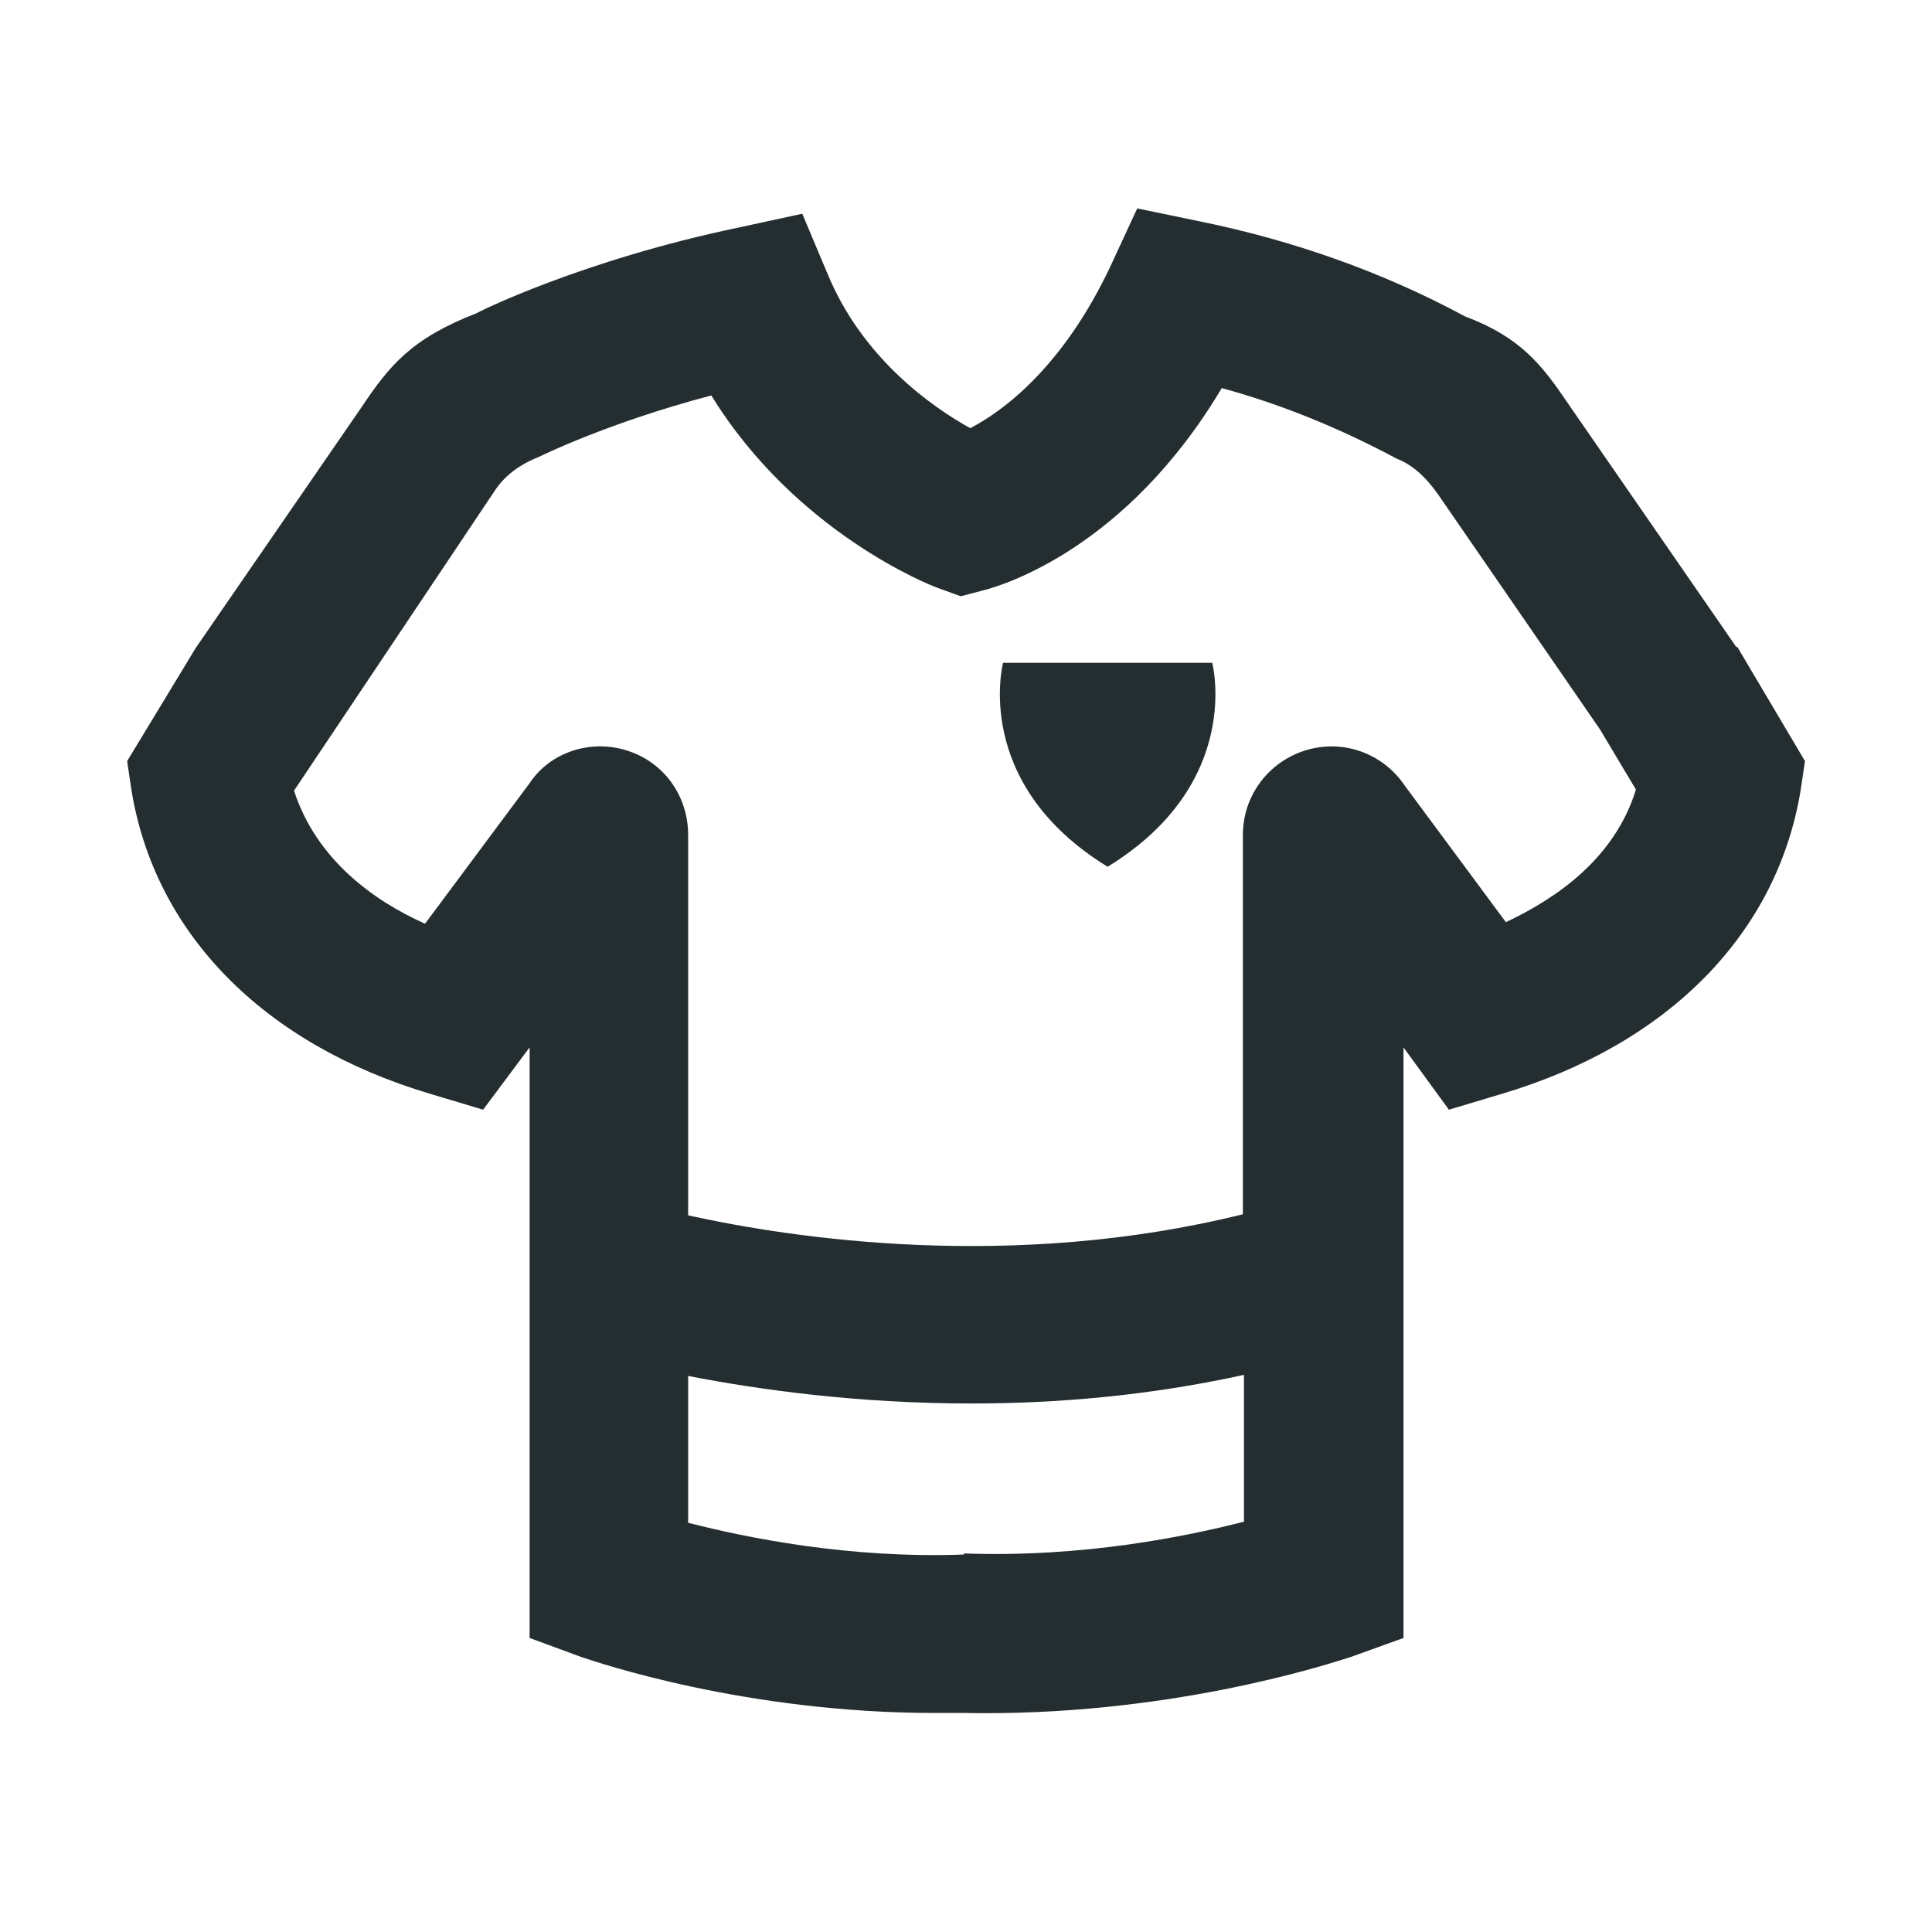 <svg width="16" height="16" viewBox="0 0 16 16" fill="none" xmlns="http://www.w3.org/2000/svg">
<path d="M8.307 5.489H10.039C10.039 5.489 10.302 6.486 9.173 7.178C8.044 6.486 8.307 5.489 8.307 5.489Z" fill="#242E30"/>
<path fill-rule="evenodd" clip-rule="evenodd" d="M12.988 3.345L14.379 5.358H14.388L14.948 6.303L14.913 6.539C14.72 7.729 13.819 8.648 12.437 9.059L11.999 9.19L11.623 8.674V13.565L11.185 13.723C11.182 13.723 11.174 13.726 11.162 13.73C10.965 13.793 9.641 14.219 7.983 14.186H7.738C6.172 14.186 4.938 13.764 4.822 13.725C4.819 13.724 4.815 13.723 4.815 13.723L4.386 13.565V8.674L4.001 9.19L3.564 9.059C2.181 8.648 1.28 7.729 1.088 6.539L1.053 6.303L1.621 5.366L2.995 3.371C3.223 3.03 3.406 2.803 3.949 2.593C3.94 2.593 4.815 2.155 6.119 1.884L6.644 1.77L6.854 2.269C7.143 2.969 7.72 3.371 8.035 3.546C8.306 3.406 8.805 3.039 9.199 2.199L9.418 1.726L9.925 1.831C10.704 1.989 11.448 2.251 12.13 2.619C12.594 2.794 12.769 3.021 12.988 3.345ZM5.699 12.611C6.18 12.734 7.029 12.909 7.983 12.874V12.865C8.971 12.9 9.82 12.725 10.302 12.602V11.386C9.505 11.561 8.744 11.623 8.044 11.623C7.099 11.623 6.285 11.509 5.699 11.395V12.611ZM12.471 7.637L11.632 6.504C11.448 6.233 11.115 6.119 10.809 6.215C10.503 6.311 10.293 6.591 10.293 6.915V10.056C8.385 10.529 6.574 10.258 5.699 10.065V6.915C5.699 6.591 5.498 6.311 5.191 6.215C4.885 6.119 4.553 6.233 4.386 6.486L3.52 7.65C3.091 7.458 2.619 7.116 2.435 6.548L4.098 4.063C4.179 3.94 4.302 3.847 4.465 3.783C4.465 3.783 5.025 3.503 5.891 3.275C6.591 4.413 7.711 4.85 7.764 4.868L7.956 4.938L8.158 4.885C8.289 4.85 9.321 4.553 10.118 3.214C10.599 3.345 11.08 3.538 11.57 3.8C11.693 3.847 11.806 3.946 11.912 4.098L13.25 6.04L13.548 6.539C13.374 7.104 12.898 7.436 12.471 7.637Z" fill="#242E30"/>
</svg>
